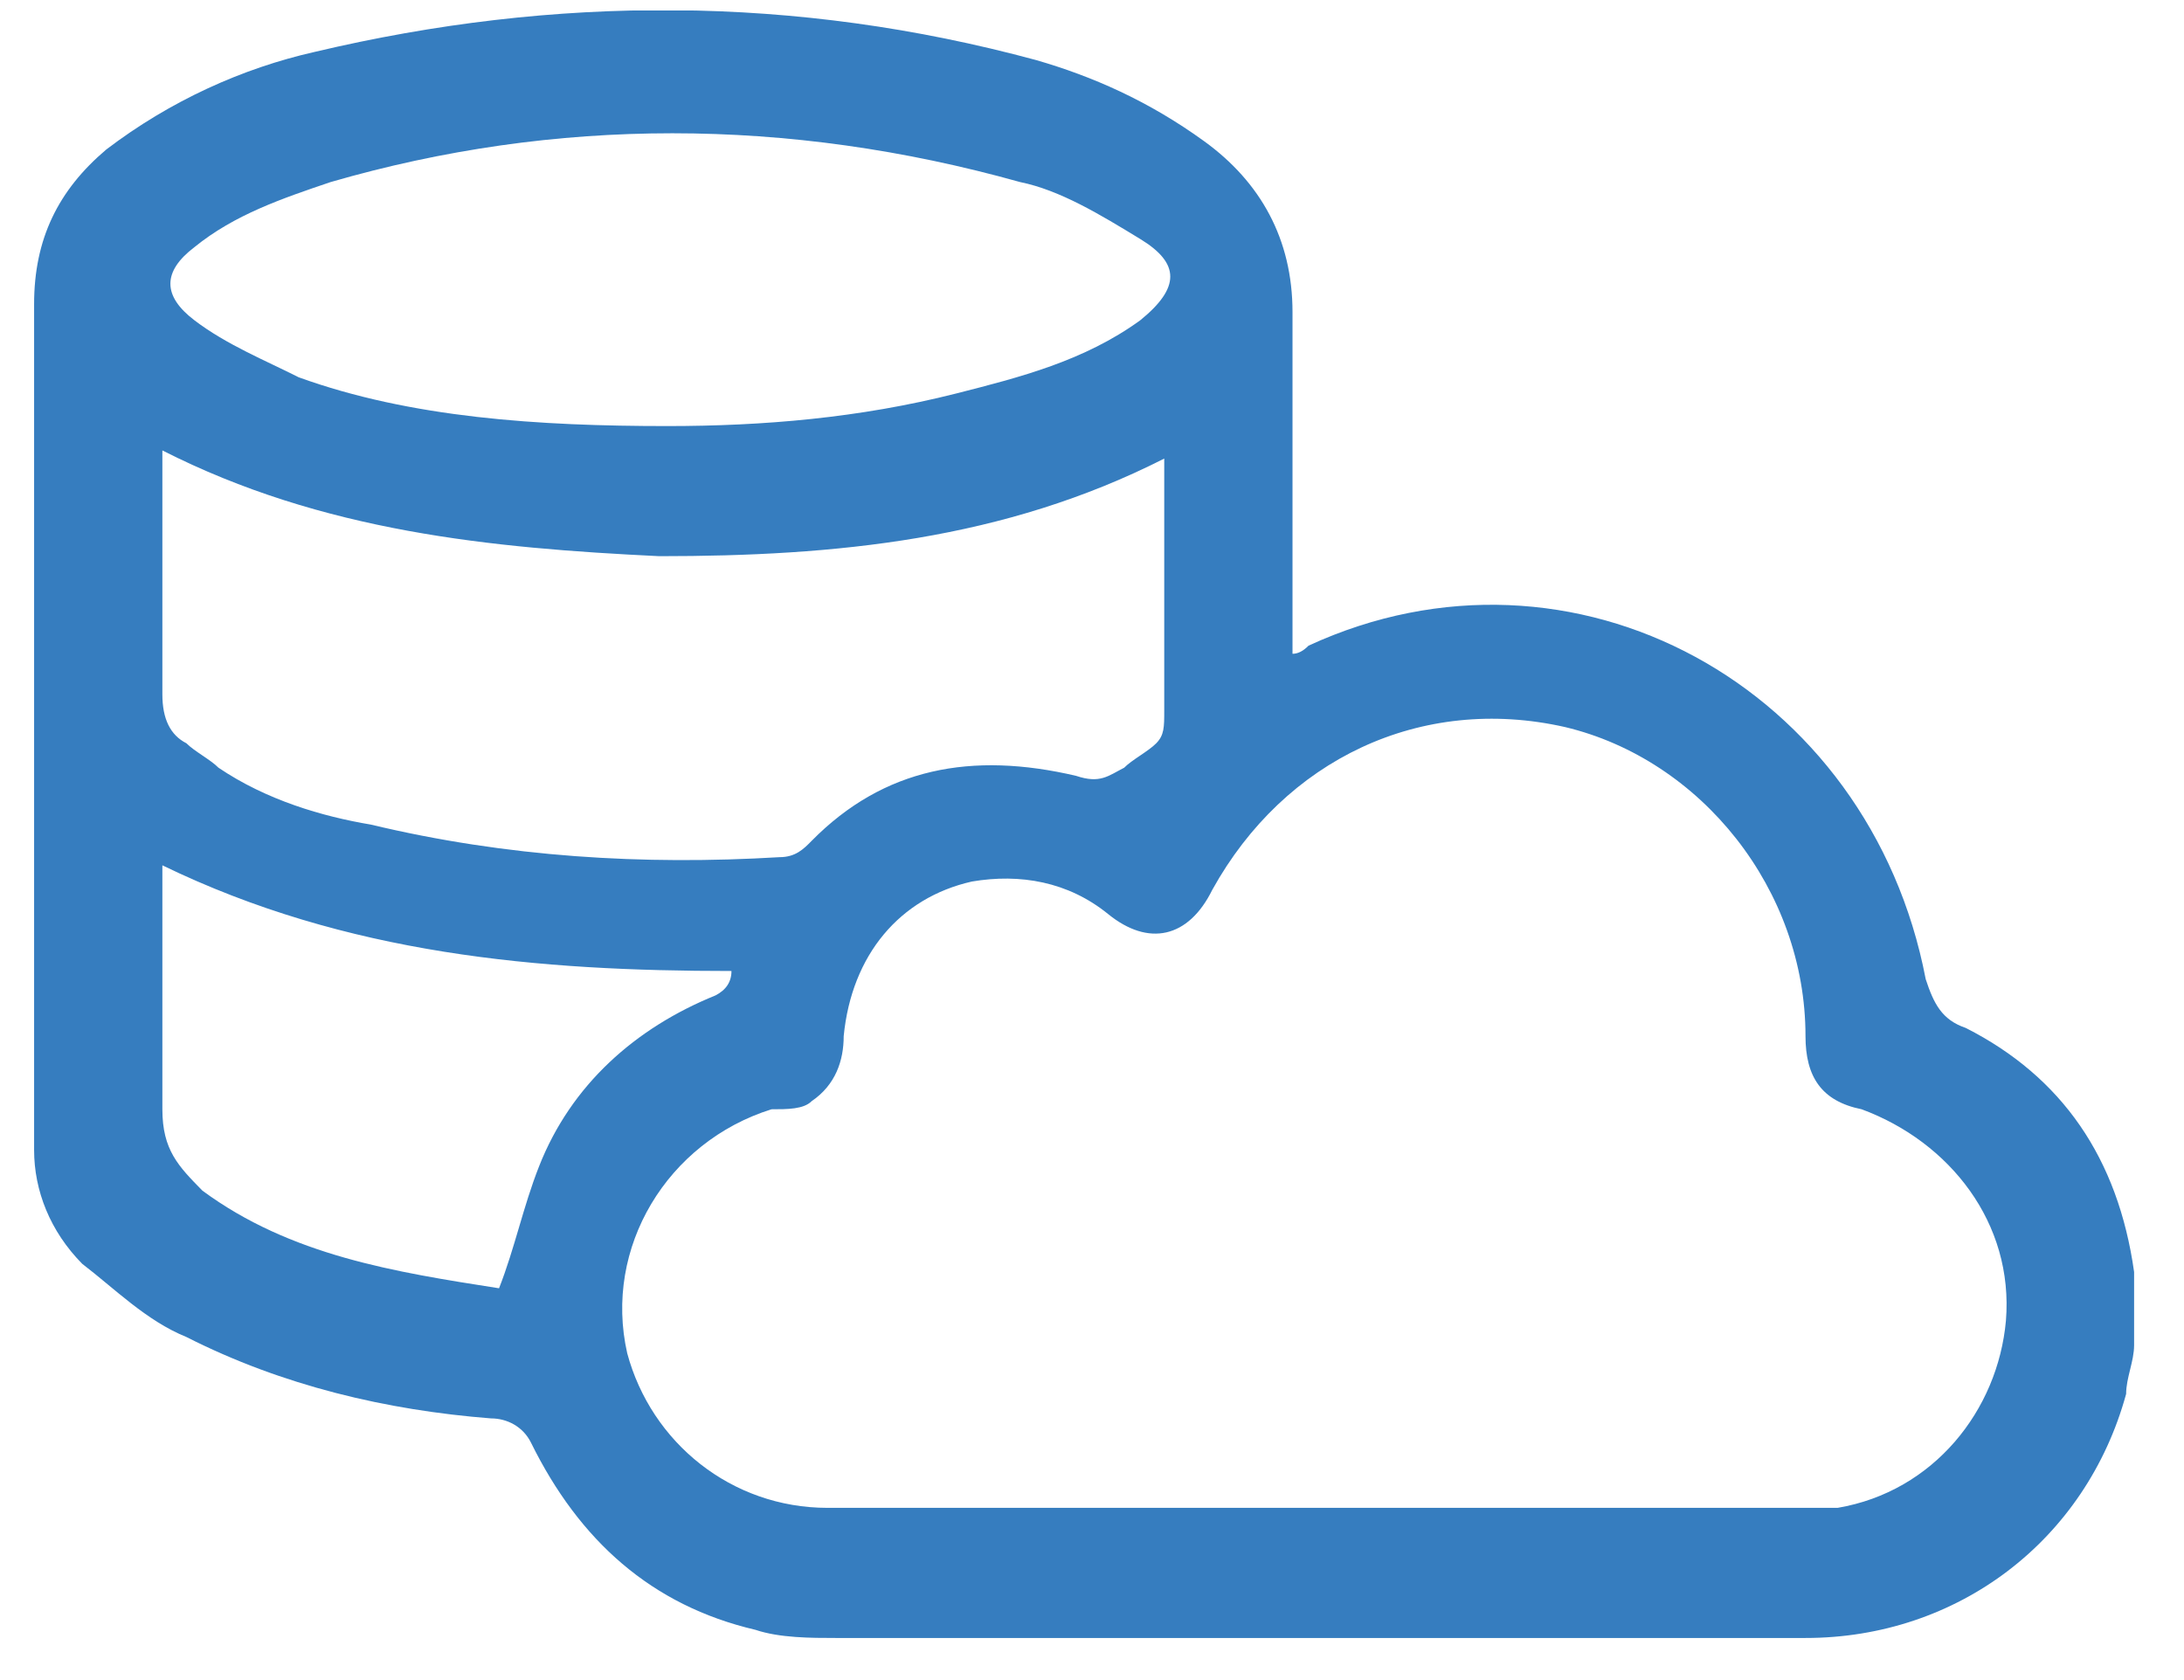 <svg width="26" height="20" viewBox="0 0 26 20" fill="none" xmlns="http://www.w3.org/2000/svg">
<g clip-path="url(#clip0_2642_874)">
<path d="M25.406 16.013C25.406 16.207 25.311 16.401 25.311 16.594C24.834 18.337 23.307 19.499 21.494 19.499H9.948C9.662 19.499 9.28 19.499 8.994 19.402C7.754 19.112 6.895 18.337 6.322 17.175C6.227 16.982 6.036 16.885 5.845 16.885C4.605 16.788 3.364 16.497 2.219 15.916C1.742 15.723 1.36 15.336 0.979 15.045C0.597 14.658 0.406 14.174 0.406 13.69V3.62C0.406 2.845 0.693 2.264 1.265 1.78C2.028 1.199 2.887 0.812 3.746 0.618C6.609 -0.06 9.471 -0.06 12.334 0.715C13.002 0.908 13.67 1.199 14.338 1.683C15.005 2.167 15.387 2.845 15.387 3.716V7.783C15.451 7.783 15.514 7.751 15.578 7.686C18.727 6.234 22.257 8.17 22.925 11.656C23.021 11.947 23.116 12.14 23.402 12.237C24.547 12.818 25.215 13.786 25.406 15.142V16.013ZM15.673 17.95H21.876C23.021 17.756 23.784 16.788 23.88 15.723C23.975 14.561 23.212 13.593 22.162 13.205C21.685 13.109 21.494 12.818 21.494 12.334C21.494 10.591 20.254 9.042 18.631 8.655C16.914 8.267 15.292 9.042 14.433 10.591C14.147 11.172 13.67 11.269 13.193 10.882C12.715 10.494 12.143 10.397 11.57 10.494C10.712 10.688 10.139 11.366 10.044 12.334C10.044 12.624 9.948 12.915 9.662 13.109C9.567 13.205 9.376 13.205 9.185 13.205C7.944 13.593 7.181 14.851 7.467 16.11C7.754 17.175 8.708 17.95 9.853 17.95H15.673ZM1.933 5.362V8.267C1.933 8.558 2.028 8.751 2.219 8.848C2.315 8.945 2.505 9.042 2.601 9.139C3.173 9.526 3.841 9.72 4.414 9.816C6.036 10.204 7.658 10.301 9.28 10.204C9.471 10.204 9.567 10.107 9.662 10.01C10.521 9.139 11.57 8.945 12.811 9.236C13.097 9.332 13.193 9.236 13.383 9.139C13.479 9.042 13.67 8.945 13.765 8.848C13.86 8.751 13.86 8.655 13.86 8.461V5.459C11.952 6.428 9.948 6.621 7.849 6.621C5.845 6.524 3.841 6.331 1.933 5.362ZM7.944 5.072C9.089 5.072 10.235 4.975 11.38 4.685C12.143 4.491 12.906 4.297 13.574 3.813C14.051 3.426 14.051 3.135 13.574 2.845C13.097 2.554 12.62 2.264 12.143 2.167C9.376 1.393 6.609 1.393 3.937 2.167C3.364 2.361 2.792 2.554 2.315 2.942C1.933 3.232 1.933 3.523 2.315 3.813C2.696 4.104 3.173 4.297 3.555 4.491C4.891 4.975 6.418 5.072 7.944 5.072ZM5.941 15.336C6.131 14.851 6.227 14.367 6.418 13.883C6.799 12.915 7.563 12.237 8.517 11.85C8.644 11.785 8.708 11.688 8.708 11.559C6.418 11.559 4.128 11.366 1.933 10.301V13.205C1.933 13.69 2.124 13.883 2.41 14.174C3.46 14.948 4.7 15.142 5.941 15.336Z" fill="#367DBF"/>
</g>
<defs>
<clipPath id="clip0_2642_874">
<rect width="25" height="19.375" fill="white" transform="translate(0.406 0.125)"/>
</clipPath>
</defs>
</svg>
